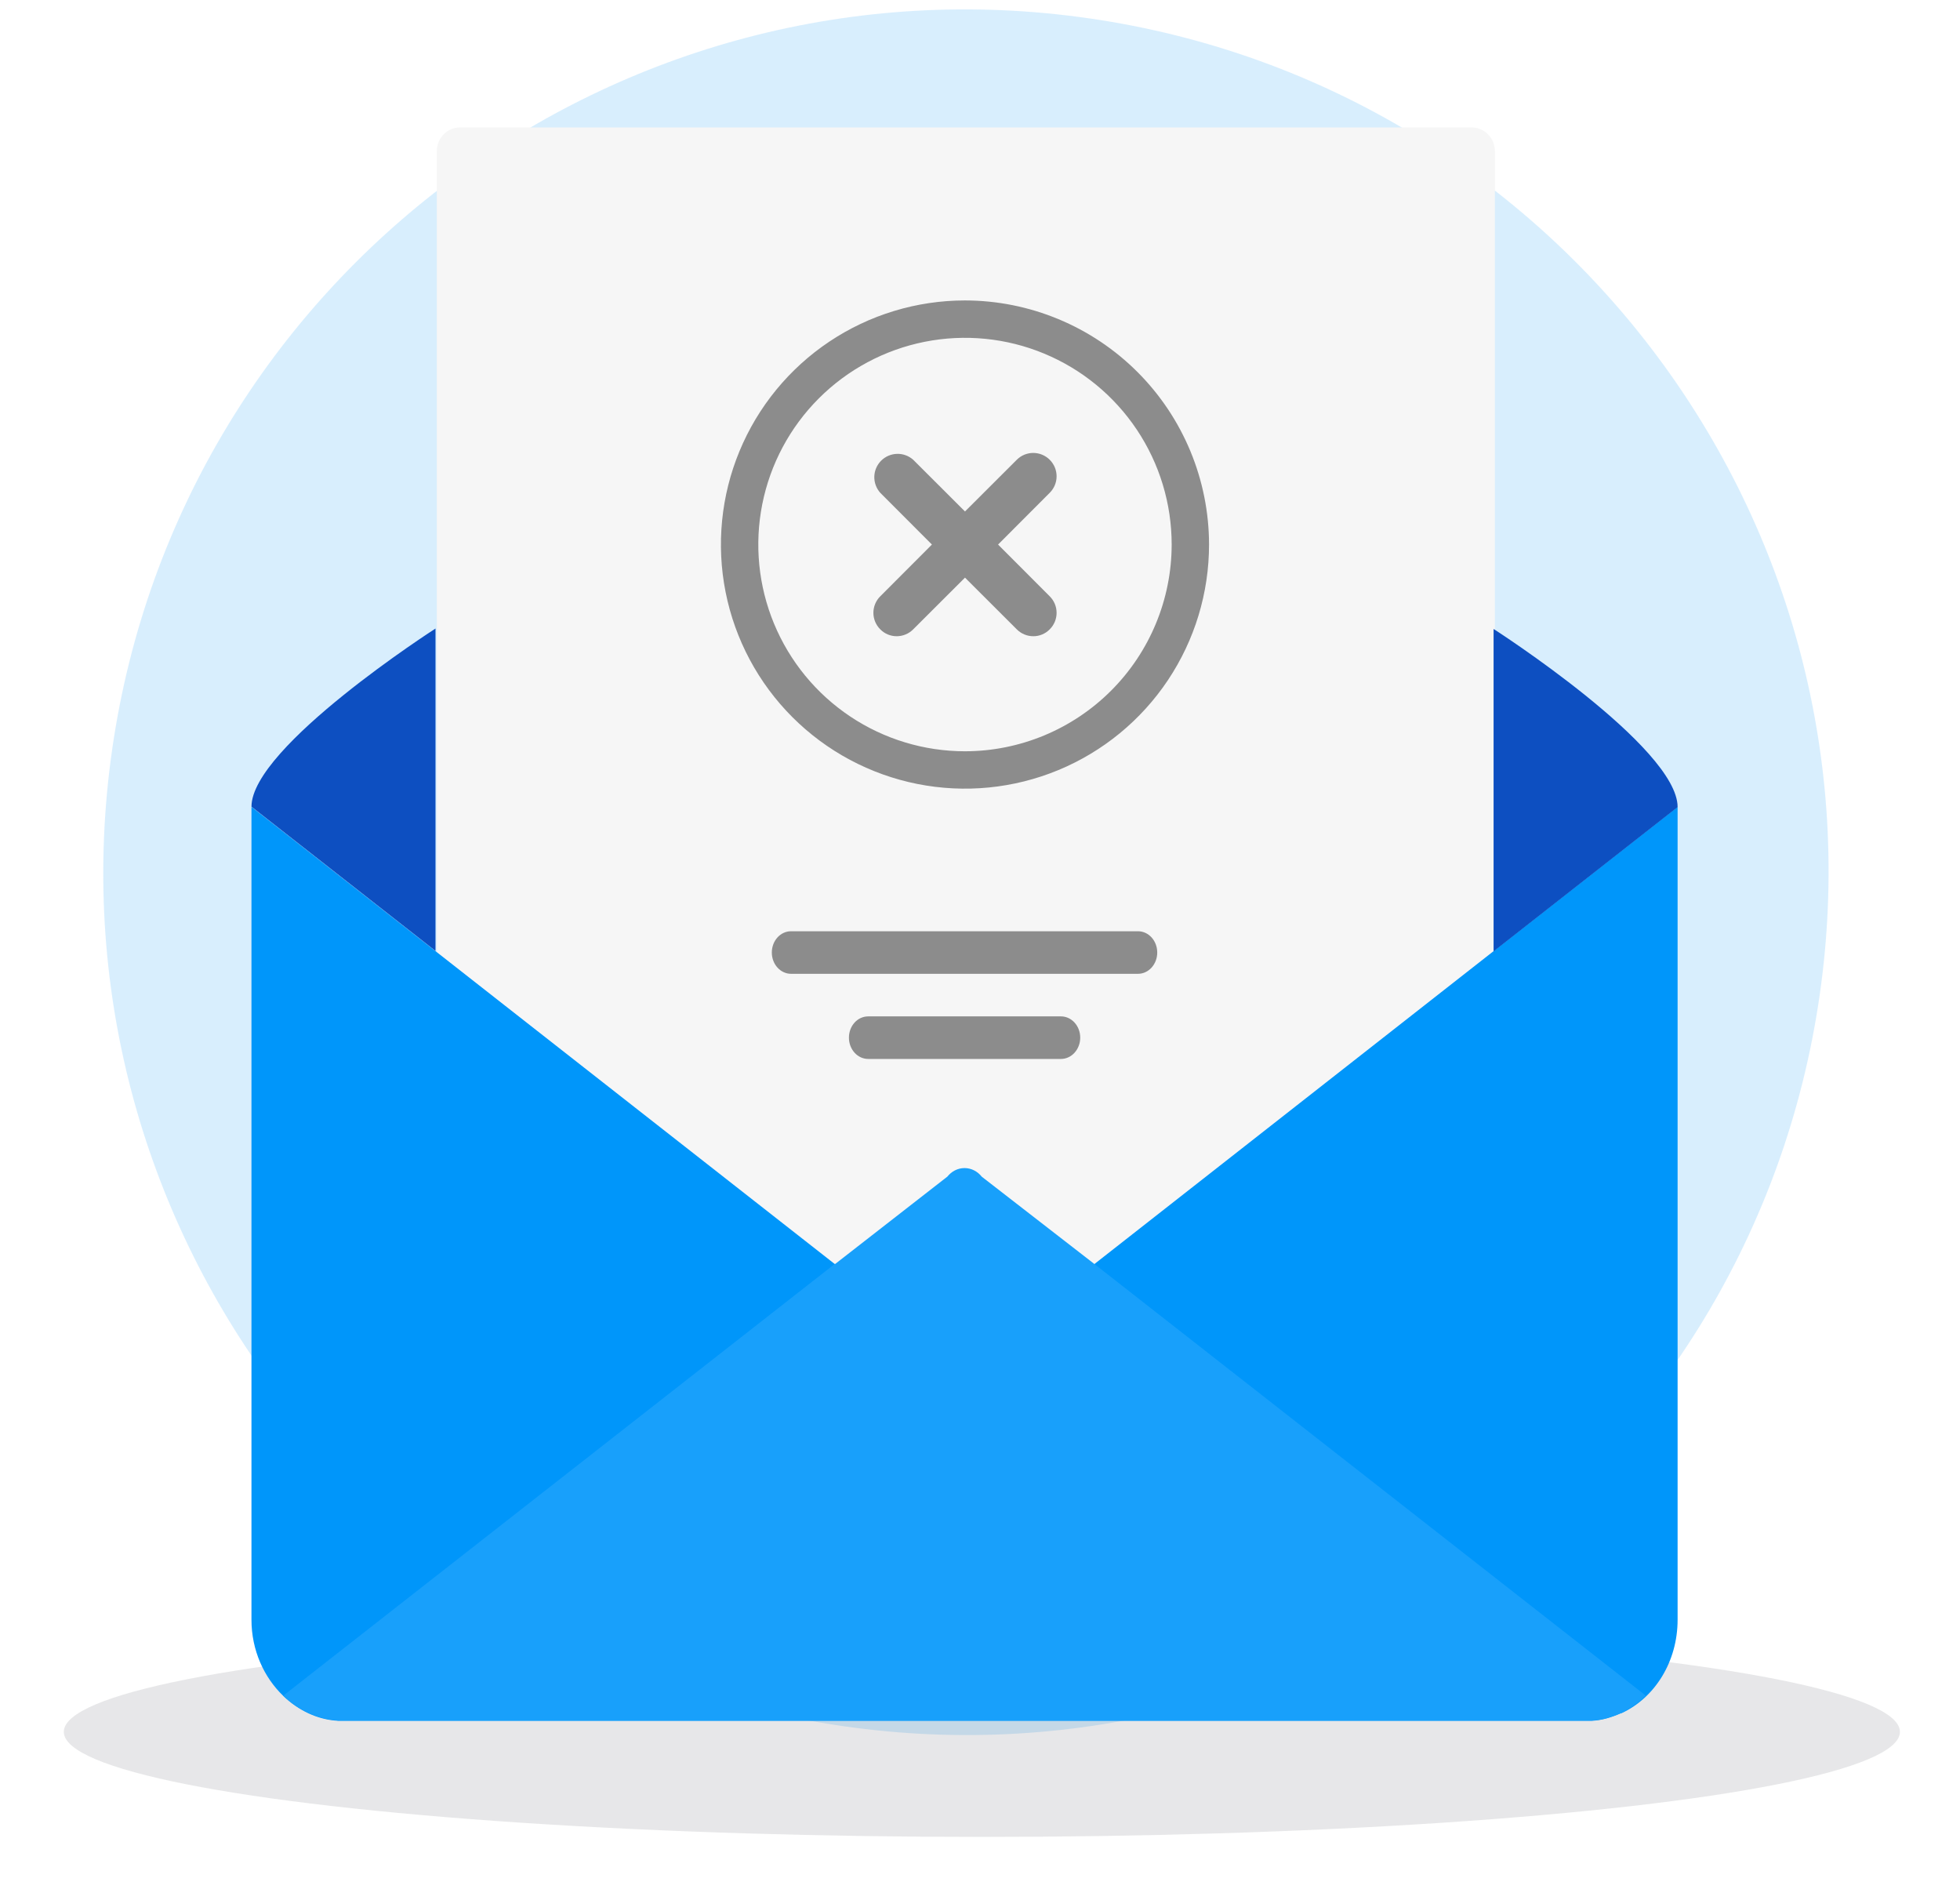 <svg width="522" height="506" viewBox="0 0 522 506" fill="none" xmlns="http://www.w3.org/2000/svg">
<path d="M290.153 4.901C164.591 -13.27 48.072 73.788 29.901 199.351C11.729 324.913 98.788 441.432 224.35 459.603C349.913 477.774 466.432 390.716 484.603 265.154C502.774 139.591 415.716 23.072 290.153 4.901Z" fill="#B2DFFD" fill-opacity="0.5"/>
<g opacity="0.1" filter="url(#filter0_f_10272_1643)">
<ellipse cx="261.498" cy="461.145" rx="244.502" ry="27.978" fill="#0A0F1A"/>
</g>
<g filter="url(#filter1_d_10272_1643)">
<path fill-rule="evenodd" clip-rule="evenodd" d="M392.003 31.937C395.386 31.937 398.128 34.778 398.129 38.282L398.128 186.272V258.359L373.623 276.379V276.38L291.777 336.543L291.776 336.542L291.775 336.543L257.243 311.16L222.806 336.543H222.805L222.805 336.543H222.685L140.84 276.381L116.334 258.359V186.272V38.283C116.334 34.778 119.077 31.937 122.461 31.937H392.003Z" fill="#F6F6F6"/>
</g>
<path d="M303.068 247.966H210.689C207.841 247.966 205.556 250.491 205.556 253.635C205.556 256.756 207.841 259.302 210.689 259.302H303.069C305.916 259.302 308.202 256.756 308.202 253.635C308.201 250.492 305.915 247.966 303.068 247.966Z" fill="#8C8C8C"/>
<path d="M282.559 270.637H231.225C228.378 270.637 226.092 273.161 226.092 276.304C226.092 279.426 228.378 281.972 231.225 281.972H282.559C285.387 281.972 287.692 279.426 287.692 276.304C287.692 273.161 285.385 270.637 282.559 270.637Z" fill="#8C8C8C"/>
<path d="M397.778 253.266L373.272 272.473L291.451 336.595H222.454H222.335L140.49 272.473L115.984 253.266L66.972 214.849V431.287C66.972 439.424 70.298 446.637 75.443 451.578H75.42C75.443 451.605 75.468 451.605 75.492 451.632C79.488 455.437 84.513 457.92 90.114 458.21H423.888C426.712 458.079 429.273 457.259 431.737 456.176H431.858C440.664 452.134 446.79 442.516 446.79 431.287V214.85L397.778 253.266Z" fill="#0096FA"/>
<path fill-rule="evenodd" clip-rule="evenodd" d="M115.986 167.365V167.364C115.986 167.364 103.732 175.229 91.48 185.092V185.093C79.227 194.955 66.975 206.813 66.975 214.798L108.583 247.412L115.986 253.215V253.214L115.987 253.215V167.364C115.987 167.364 115.986 167.365 115.986 167.365Z" fill="#0D4FC1"/>
<path d="M446.794 214.91L397.782 253.327V167.476C397.782 167.476 446.794 198.939 446.794 214.91Z" fill="#0D4FC1"/>
<path d="M291.427 336.543L261.474 313.324C260.352 311.918 258.712 311.027 256.881 311.027C255.05 311.027 253.412 311.919 252.289 313.324H252.282L222.456 336.543H222.337L75.42 451.526C79.345 455.304 84.49 457.736 90.114 458.158H423.888C426.712 458.026 429.273 457.207 431.738 456.124H431.858C434.179 454.908 436.381 453.403 438.343 451.526L291.427 336.543Z" fill="#18A0FB"/>
<path fill-rule="evenodd" clip-rule="evenodd" d="M220.889 90.954C231.578 83.812 244.145 80 257.001 80C274.234 80.02 290.756 86.874 302.941 99.06C315.127 111.245 321.981 127.767 322.001 145C322.001 157.856 318.189 170.423 311.047 181.112C303.904 191.801 293.753 200.132 281.875 205.052C269.998 209.972 256.929 211.259 244.32 208.751C231.711 206.243 220.129 200.052 211.039 190.962C201.949 181.872 195.758 170.29 193.25 157.681C190.742 145.072 192.029 132.003 196.949 120.126C201.869 108.248 210.2 98.097 220.889 90.954ZM226.419 190.769C235.471 196.818 246.114 200.046 257.001 200.046C271.596 200.033 285.59 194.229 295.91 183.909C306.23 173.589 312.034 159.595 312.047 145C312.047 134.113 308.819 123.47 302.77 114.418C296.721 105.366 288.124 98.311 278.066 94.144C268.008 89.978 256.94 88.888 246.262 91.012C235.584 93.136 225.776 98.378 218.078 106.077C210.379 113.775 205.137 123.583 203.013 134.261C200.889 144.939 201.979 156.007 206.145 166.065C210.311 176.123 217.367 184.72 226.419 190.769ZM277.561 121.079C278.314 121.392 278.999 121.852 279.575 122.43C280.153 123.006 280.612 123.69 280.926 124.444C281.239 125.198 281.4 126.006 281.4 126.822C281.4 127.639 281.239 128.447 280.926 129.201C280.612 129.954 280.153 130.639 279.575 131.215L265.813 145.001L279.575 158.787C280.153 159.363 280.612 160.048 280.926 160.801C281.239 161.555 281.4 162.363 281.4 163.18C281.4 163.996 281.239 164.804 280.926 165.558C280.612 166.312 280.153 166.996 279.575 167.572C279.004 168.155 278.323 168.619 277.571 168.935C276.819 169.251 276.011 169.414 275.195 169.413C274.376 169.412 273.565 169.248 272.809 168.932C272.053 168.616 271.367 168.154 270.79 167.572L257.004 153.81L243.217 167.572C242.641 168.154 241.955 168.616 241.199 168.932C240.443 169.248 239.632 169.412 238.813 169.413C237.997 169.414 237.189 169.251 236.437 168.935C235.685 168.619 235.004 168.155 234.433 167.572C233.854 166.996 233.395 166.312 233.082 165.558C232.769 164.804 232.607 163.996 232.607 163.18C232.607 162.363 232.769 161.555 233.082 160.801C233.395 160.048 233.854 159.363 234.433 158.787L248.195 145.001L234.433 131.215C233.374 130.029 232.808 128.484 232.852 126.894C232.897 125.305 233.548 123.793 234.672 122.669C235.796 121.545 237.308 120.894 238.897 120.85C240.486 120.805 242.032 121.371 243.217 122.43L257.004 136.192L270.79 122.43C271.366 121.852 272.05 121.392 272.804 121.079C273.558 120.766 274.366 120.605 275.182 120.605C275.999 120.605 276.807 120.766 277.561 121.079Z" fill="#8C8C8C"/>
<defs>
<filter id="filter0_f_10272_1643" x="0.996" y="417.167" width="521.005" height="87.955" filterUnits="userSpaceOnUse" color-interpolation-filters="sRGB">
<feFlood flood-opacity="0" result="BackgroundImageFix"/>
<feBlend mode="normal" in="SourceGraphic" in2="BackgroundImageFix" result="shape"/>
<feGaussianBlur stdDeviation="8" result="effect1_foregroundBlur_10272_1643"/>
</filter>
<filter id="filter1_d_10272_1643" x="104.334" y="21.937" width="305.795" height="328.606" filterUnits="userSpaceOnUse" color-interpolation-filters="sRGB">
<feFlood flood-opacity="0" result="BackgroundImageFix"/>
<feColorMatrix in="SourceAlpha" type="matrix" values="0 0 0 0 0 0 0 0 0 0 0 0 0 0 0 0 0 0 127 0" result="hardAlpha"/>
<feOffset dy="2"/>
<feGaussianBlur stdDeviation="6"/>
<feColorMatrix type="matrix" values="0 0 0 0 0.375 0 0 0 0 0.482 0 0 0 0 0.602 0 0 0 0.15 0"/>
<feBlend mode="normal" in2="BackgroundImageFix" result="effect1_dropShadow_10272_1643"/>
<feBlend mode="normal" in="SourceGraphic" in2="effect1_dropShadow_10272_1643" result="shape"/>
</filter>
</defs>
</svg>
